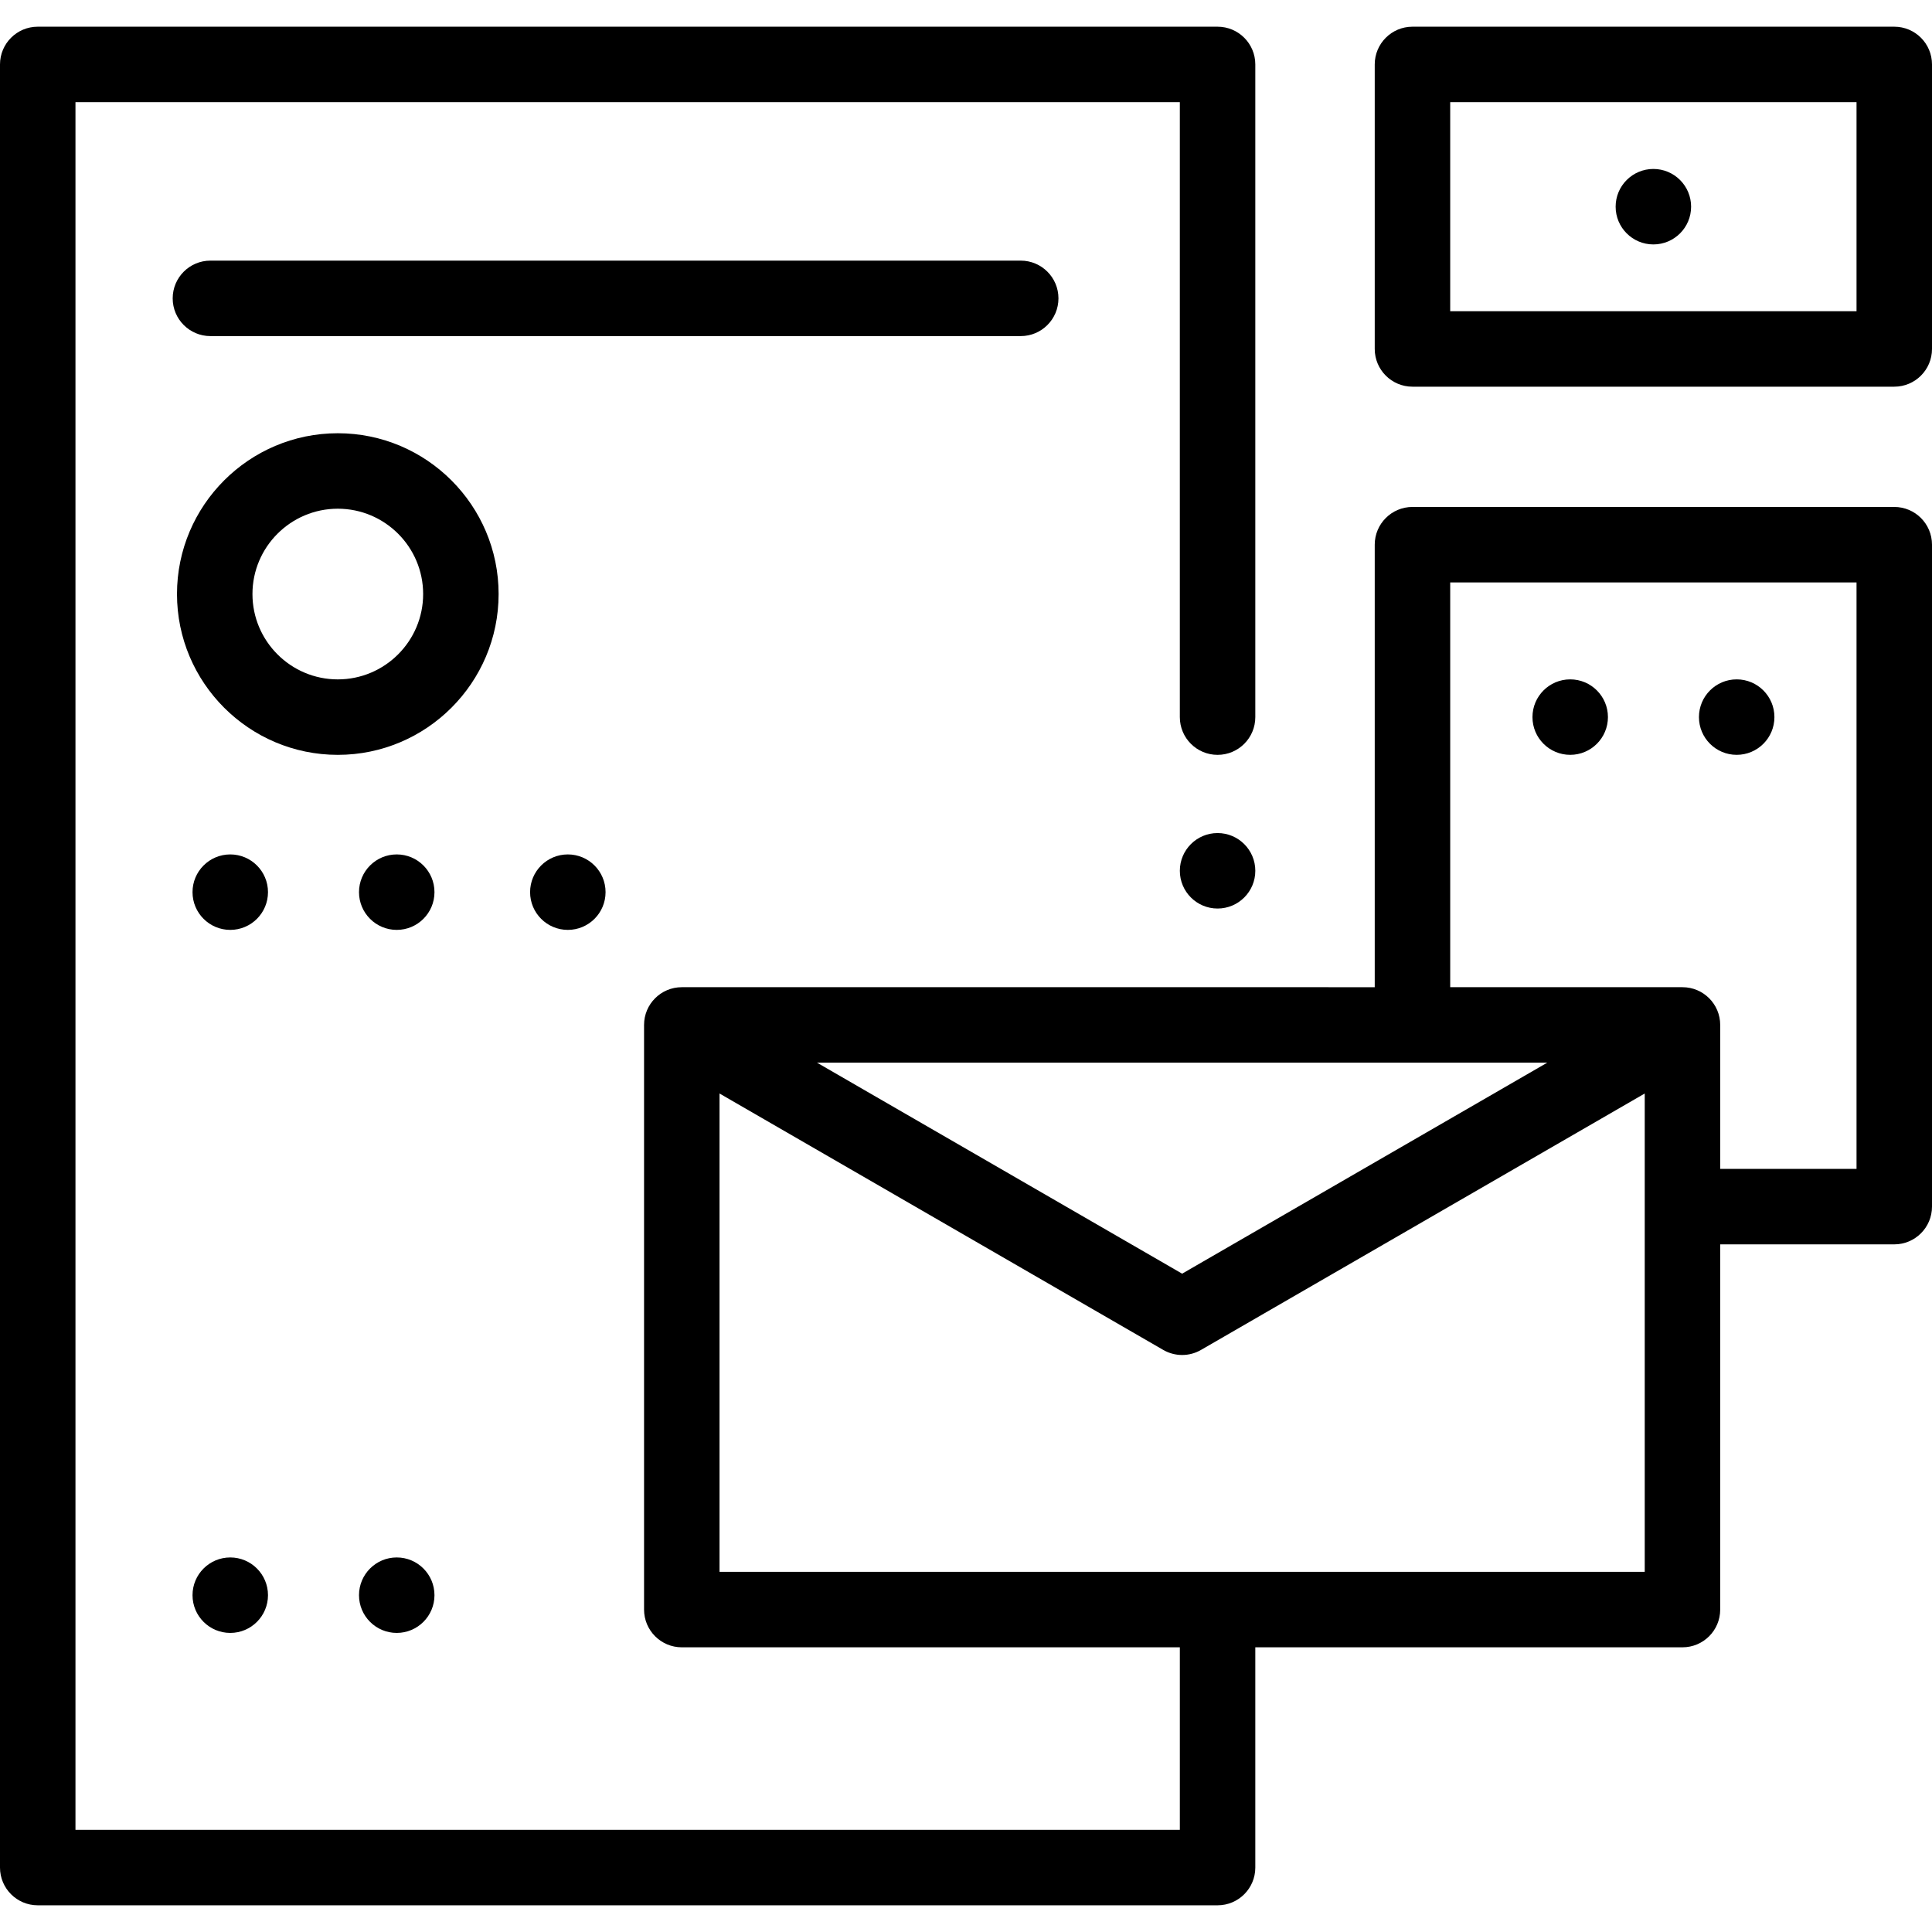 <?xml version="1.0" encoding="iso-8859-1"?>
<!-- Generator: Adobe Illustrator 19.0.0, SVG Export Plug-In . SVG Version: 6.00 Build 0)  -->
<svg version="1.1" id="Layer_1" xmlns="http://www.w3.org/2000/svg" xmlns:xlink="http://www.w3.org/1999/xlink" x="0px" y="0px"
	 viewBox="0 0 512 512" style="enable-background:new 0 0 512 512;" xml:space="preserve">
<g>
	<g>
		<circle cx="61.02" cy="236.43" r="10"/>
	</g>
</g>
<g>
	<g>
		<circle cx="105.14" cy="236.43" r="10"/>
	</g>
</g>
<g>
	<g>
		<circle cx="150.48" cy="236.43" r="10"/>
	</g>
</g>
<g>
	<g>
		<circle cx="322.67" cy="230.77" r="10"/>
	</g>
</g>
<g>
	<g>
		<circle cx="416.12" cy="190.04" r="10"/>
	</g>
</g>
<g>
	<g>
		<circle cx="460.24" cy="190.04" r="10"/>
	</g>
</g>
<g>
	<g>
		<circle cx="61.02" cy="422.74" r="10"/>
	</g>
</g>
<g>
	<g>
		<circle cx="105.14" cy="422.74" r="10"/>
	</g>
</g>
<g>
	<g>
		<circle cx="438.16" cy="54.775" r="10"/>
	</g>
</g>
<g>
	<g>
		<path d="M502,134.347H374.318c-5.523,0-10,4.478-10,10v117.271H180.682c-5.523,0-10,4.478-10,10v154.937c0,5.522,4.477,10,10,10
			H312.67v48.371H20V27.075h292.669v162.97c0,5.522,4.477,10,10,10s10-4.478,10-10V17.075c0-5.522-4.477-10-10-10H10
			c-5.523,0-10,4.478-10,10v477.85c0,5.522,4.477,10,10,10h312.669c5.523,0,10-4.478,10-10v-58.371h113.202c5.523,0,10-4.478,10-10
			v-96.785H502c5.523,0,10-4.478,10-10V144.347C512,138.824,507.523,134.347,502,134.347z M410.042,281.617l-96.765,55.919
			l-96.765-55.919H410.042z M435.871,416.554H190.682v0V289.79l117.591,67.954c1.548,0.895,3.275,1.342,5.003,1.342
			c1.728,0,3.456-0.447,5.003-1.342l117.592-67.954V416.554z M492,309.769h-36.128v-38.151c0-5.522-4.477-10-10-10h-61.553V154.347
			H492V309.769z"/>
	</g>
</g>
<g>
	<g>
		<path d="M89.521,114.813c-23.499,0-42.617,19.117-42.617,42.616c0,23.499,19.118,42.616,42.617,42.616
			c23.499,0,42.617-19.117,42.617-42.616C132.138,133.93,113.02,114.813,89.521,114.813z M89.521,180.045
			c-12.471,0-22.617-10.146-22.617-22.616c0-12.47,10.146-22.616,22.617-22.616s22.617,10.145,22.617,22.616
			C112.138,169.9,101.992,180.045,89.521,180.045z"/>
	</g>
</g>
<g>
	<g>
		<path d="M502,7.075H374.318c-5.523,0-10,4.478-10,10v75.4c0,5.522,4.477,10,10,10H502c5.523,0,10-4.478,10-10v-75.4
			C512,11.553,507.523,7.075,502,7.075z M492,82.476H384.318v-55.4H492V82.476z"/>
	</g>
</g>
<g>
	<g>
		<path d="M270.502,69.069H55.765c-5.523,0-10,4.478-10,10c0,5.522,4.477,10,10,10h214.738c5.522,0,9.999-4.477,9.999-10
			C280.502,73.547,276.025,69.069,270.502,69.069z"/>
	</g>
</g>
<g>
</g>
<g>
</g>
<g>
</g>
<g>
</g>
<g>
</g>
<g>
</g>
<g>
</g>
<g>
</g>
<g>
</g>
<g>
</g>
<g>
</g>
<g>
</g>
<g>
</g>
<g>
</g>
<g>
</g>
</svg>
